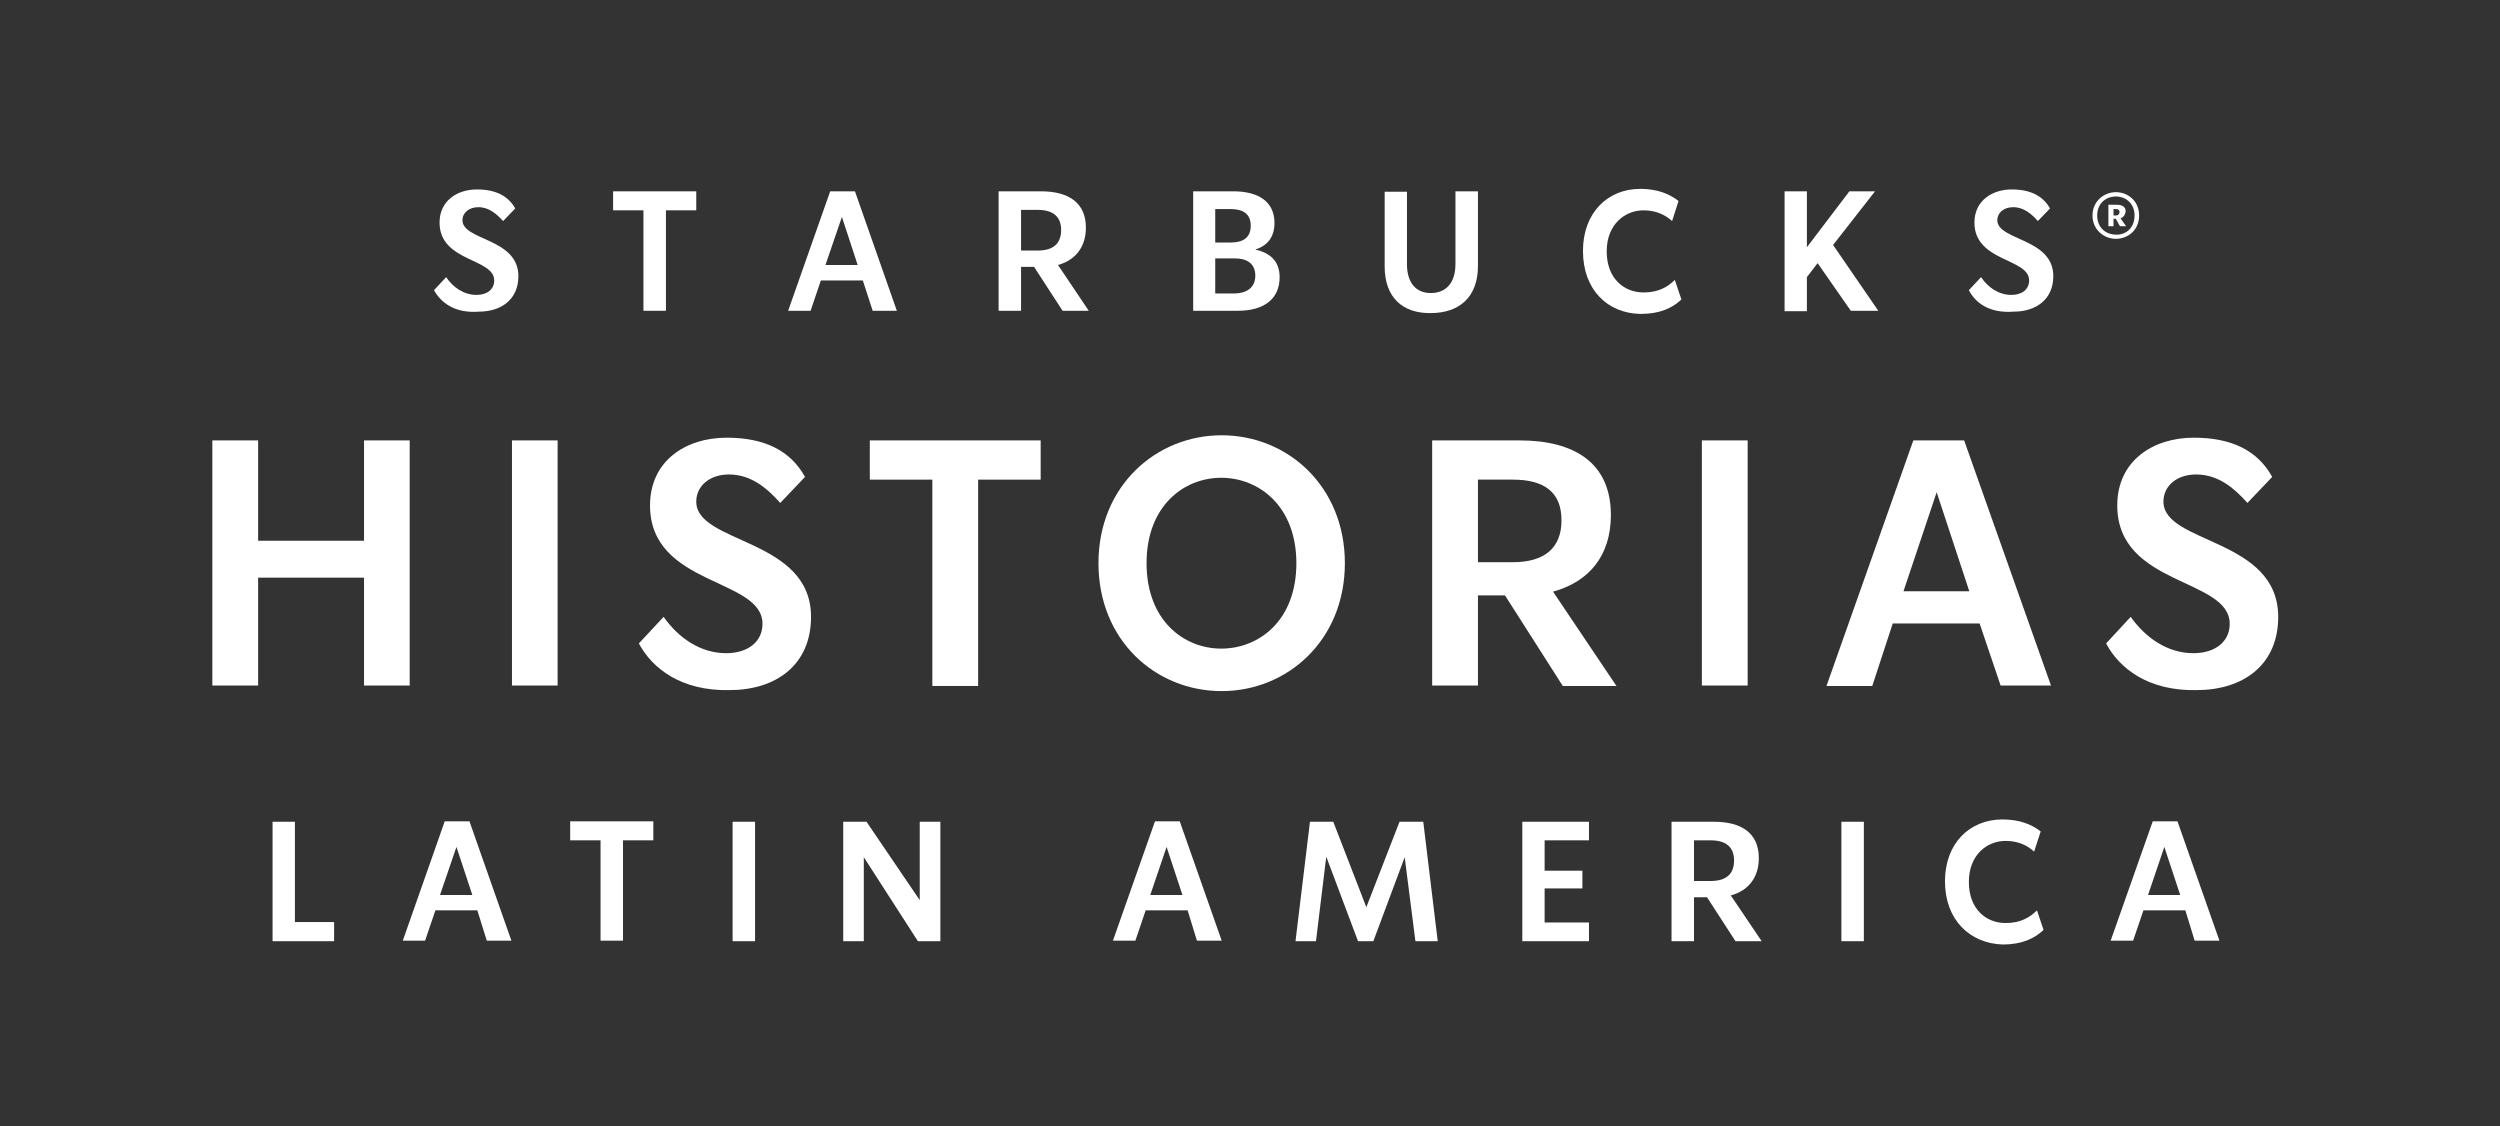 <svg xmlns="http://www.w3.org/2000/svg" xmlns:xlink="http://www.w3.org/1999/xlink" width="91" zoomAndPan="magnify" viewBox="0 0 68.25 30.75" height="41" preserveAspectRatio="xMidYMid meet" version="1.0"><rect x="0" y="0" width="68.25" height="30.75" fill="#333333" stroke="none"/><path fill="#ffffff" d="M 11.848 7.922 L 12.18 7.566 C 12.371 7.848 12.664 8.051 13.008 8.051 C 13.301 8.051 13.492 7.898 13.492 7.656 C 13.492 7.043 12 7.156 12 6.074 C 12 5.488 12.473 5.172 13.02 5.172 C 13.531 5.172 13.875 5.348 14.066 5.691 L 13.734 6.035 C 13.566 5.848 13.352 5.656 13.059 5.656 C 12.805 5.656 12.625 5.809 12.625 6.012 C 12.625 6.57 14.152 6.496 14.152 7.539 C 14.152 8.176 13.684 8.508 13.07 8.508 C 12.422 8.559 12.039 8.266 11.848 7.922 Z M 11.848 7.922 " fill-opacity="1" fill-rule="nonzero"/><path fill="#ffffff" d="M 19.008 5.742 L 18.18 5.742 L 18.18 8.484 L 17.566 8.484 L 17.566 5.742 L 16.738 5.742 L 16.738 5.223 L 19.008 5.223 Z M 19.008 5.742 " fill-opacity="1" fill-rule="nonzero"/><path fill="#ffffff" d="M 23.555 7.656 L 22.41 7.656 L 22.129 8.484 L 21.516 8.484 L 22.664 5.223 L 23.34 5.223 L 24.484 8.484 L 23.824 8.484 Z M 23.414 7.234 L 22.984 5.922 L 22.535 7.234 Z M 23.414 7.234 " fill-opacity="1" fill-rule="nonzero"/><path fill="#ffffff" d="M 28.23 7.285 L 27.875 7.285 L 27.875 8.484 L 27.262 8.484 L 27.262 5.223 L 28.422 5.223 C 29.148 5.223 29.645 5.516 29.645 6.215 C 29.645 6.75 29.352 7.105 28.883 7.234 L 29.723 8.484 L 29.008 8.484 Z M 27.875 6.84 L 28.332 6.84 C 28.742 6.84 28.969 6.66 28.969 6.277 C 28.969 5.898 28.727 5.73 28.332 5.73 L 27.875 5.73 Z M 27.875 6.84 " fill-opacity="1" fill-rule="nonzero"/><path fill="#ffffff" d="M 34.934 7.566 C 34.934 8.176 34.488 8.484 33.797 8.484 L 32.574 8.484 L 32.574 5.223 L 33.672 5.223 C 34.332 5.223 34.793 5.488 34.793 6.086 C 34.793 6.484 34.59 6.711 34.27 6.812 C 34.664 6.902 34.934 7.121 34.934 7.566 Z M 33.176 5.707 L 33.176 6.621 L 33.594 6.621 C 33.926 6.621 34.145 6.496 34.145 6.164 C 34.145 5.832 33.926 5.707 33.594 5.707 Z M 34.27 7.527 C 34.27 7.195 34.039 7.055 33.723 7.055 L 33.176 7.055 L 33.176 8.012 L 33.723 8.012 C 34.039 8 34.27 7.848 34.27 7.527 Z M 34.27 7.527 " fill-opacity="1" fill-rule="nonzero"/><path fill="#ffffff" d="M 37.801 7.273 L 37.801 5.234 L 38.41 5.234 L 38.41 7.207 C 38.41 7.73 38.664 8 39.059 8 C 39.48 8 39.734 7.719 39.734 7.207 L 39.734 5.223 L 40.348 5.223 L 40.348 7.262 C 40.348 8.113 39.836 8.547 39.059 8.547 C 38.297 8.559 37.801 8.125 37.801 7.273 Z M 37.801 7.273 " fill-opacity="1" fill-rule="nonzero"/><path fill="#ffffff" d="M 43.215 6.852 C 43.215 5.809 43.887 5.156 44.781 5.156 C 45.25 5.156 45.582 5.297 45.824 5.488 L 45.648 6.035 C 45.469 5.871 45.215 5.742 44.871 5.742 C 44.359 5.742 43.863 6.125 43.863 6.863 C 43.863 7.605 44.336 7.984 44.871 7.984 C 45.277 7.984 45.531 7.832 45.723 7.641 L 45.902 8.176 C 45.66 8.406 45.316 8.57 44.793 8.57 C 43.887 8.559 43.215 7.91 43.215 6.852 Z M 43.215 6.852 " fill-opacity="1" fill-rule="nonzero"/><path fill="#ffffff" d="M 49.621 7.184 L 49.328 7.566 L 49.328 8.496 L 48.719 8.496 L 48.719 5.223 L 49.328 5.223 L 49.328 6.75 L 50.488 5.223 L 51.188 5.223 L 50.043 6.688 L 51.277 8.484 L 50.527 8.484 Z M 49.621 7.184 " fill-opacity="1" fill-rule="nonzero"/><path fill="#ffffff" d="M 53.75 7.922 L 54.082 7.566 C 54.273 7.848 54.566 8.051 54.91 8.051 C 55.203 8.051 55.395 7.898 55.395 7.656 C 55.395 7.043 53.902 7.156 53.902 6.074 C 53.902 5.488 54.375 5.172 54.922 5.172 C 55.43 5.172 55.773 5.348 55.965 5.691 L 55.633 6.035 C 55.469 5.848 55.254 5.656 54.961 5.656 C 54.703 5.656 54.527 5.809 54.527 6.012 C 54.527 6.57 56.055 6.496 56.055 7.539 C 56.055 8.176 55.582 8.508 54.973 8.508 C 54.309 8.559 53.926 8.266 53.75 7.922 Z M 53.75 7.922 " fill-opacity="1" fill-rule="nonzero"/><path fill="#ffffff" d="M 58.398 5.883 C 58.398 6.293 58.082 6.52 57.762 6.52 C 57.445 6.52 57.125 6.277 57.125 5.883 C 57.125 5.488 57.445 5.246 57.762 5.246 C 58.094 5.246 58.398 5.488 58.398 5.883 Z M 58.273 5.883 C 58.273 5.527 58.004 5.363 57.762 5.363 C 57.52 5.363 57.254 5.527 57.254 5.883 C 57.254 6.242 57.52 6.406 57.762 6.406 C 58.004 6.418 58.273 6.254 58.273 5.883 Z M 57.891 5.961 L 58.043 6.176 L 57.875 6.176 L 57.762 5.973 L 57.699 5.973 L 57.699 6.176 L 57.559 6.176 L 57.559 5.59 L 57.801 5.59 C 57.941 5.59 58.031 5.656 58.031 5.77 C 58.016 5.871 57.965 5.934 57.891 5.961 Z M 57.699 5.883 L 57.762 5.883 C 57.824 5.883 57.863 5.848 57.863 5.793 C 57.863 5.73 57.824 5.707 57.762 5.707 L 57.699 5.707 Z M 57.699 5.883 " fill-opacity="1" fill-rule="nonzero"/><path fill="#ffffff" d="M 11.184 12.023 L 11.184 18.715 L 9.938 18.715 L 9.938 15.77 L 7.047 15.77 L 7.047 18.715 L 5.797 18.715 L 5.797 12.023 L 7.047 12.023 L 7.047 14.762 L 9.938 14.762 L 9.938 12.023 Z M 11.184 12.023 " fill-opacity="1" fill-rule="nonzero"/><path fill="#ffffff" d="M 13.977 12.023 L 15.223 12.023 L 15.223 18.715 L 13.977 18.715 Z M 13.977 12.023 " fill-opacity="1" fill-rule="nonzero"/><path fill="#ffffff" d="M 17.441 17.566 L 18.117 16.84 C 18.512 17.402 19.109 17.832 19.824 17.832 C 20.422 17.832 20.816 17.516 20.816 17.031 C 20.816 15.77 17.746 16.012 17.746 13.797 C 17.746 12.586 18.715 11.949 19.836 11.949 C 20.879 11.949 21.582 12.305 21.977 13.02 L 21.301 13.73 C 20.957 13.348 20.523 12.953 19.898 12.953 C 19.379 12.953 19.008 13.262 19.008 13.695 C 19.008 14.852 22.141 14.688 22.141 16.84 C 22.141 18.164 21.172 18.84 19.914 18.84 C 18.602 18.867 17.809 18.254 17.441 17.566 Z M 17.441 17.566 " fill-opacity="1" fill-rule="nonzero"/><path fill="#ffffff" d="M 28.41 13.094 L 26.703 13.094 L 26.703 18.727 L 25.453 18.727 L 25.453 13.094 L 23.746 13.094 L 23.746 12.023 L 28.41 12.023 Z M 28.41 13.094 " fill-opacity="1" fill-rule="nonzero"/><path fill="#ffffff" d="M 29.988 15.375 C 29.988 13.273 31.555 11.883 33.352 11.883 C 35.148 11.883 36.715 13.273 36.715 15.375 C 36.715 17.477 35.148 18.867 33.352 18.867 C 31.543 18.867 29.988 17.477 29.988 15.375 Z M 35.391 15.375 C 35.391 13.809 34.359 13.043 33.34 13.043 C 32.32 13.043 31.301 13.809 31.301 15.375 C 31.301 16.941 32.32 17.707 33.34 17.707 C 34.371 17.707 35.391 16.941 35.391 15.375 Z M 35.391 15.375 " fill-opacity="1" fill-rule="nonzero"/><path fill="#ffffff" d="M 41.086 16.254 L 40.348 16.254 L 40.348 18.715 L 39.098 18.715 L 39.098 12.023 L 41.48 12.023 C 42.984 12.023 43.977 12.637 43.977 14.062 C 43.977 15.172 43.379 15.883 42.398 16.152 L 44.129 18.727 L 42.664 18.727 Z M 40.348 15.348 L 41.301 15.348 C 42.156 15.348 42.629 14.969 42.629 14.203 C 42.629 13.426 42.145 13.094 41.301 13.094 L 40.348 13.094 Z M 40.348 15.348 " fill-opacity="1" fill-rule="nonzero"/><path fill="#ffffff" d="M 46.461 12.023 L 47.711 12.023 L 47.711 18.715 L 46.461 18.715 Z M 46.461 12.023 " fill-opacity="1" fill-rule="nonzero"/><path fill="#ffffff" d="M 54.043 17.02 L 51.672 17.02 L 51.113 18.727 L 49.863 18.727 L 52.234 12.023 L 53.621 12.023 L 55.992 18.715 L 54.617 18.715 Z M 53.762 16.141 L 52.871 13.438 L 51.965 16.141 Z M 53.762 16.141 " fill-opacity="1" fill-rule="nonzero"/><path fill="#ffffff" d="M 57.496 17.566 L 58.168 16.84 C 58.566 17.402 59.164 17.832 59.879 17.832 C 60.477 17.832 60.871 17.516 60.871 17.031 C 60.871 15.77 57.801 16.012 57.801 13.797 C 57.801 12.586 58.77 11.949 59.891 11.949 C 60.934 11.949 61.637 12.305 62.031 13.02 L 61.355 13.73 C 61.012 13.348 60.578 12.953 59.953 12.953 C 59.43 12.953 59.062 13.262 59.062 13.695 C 59.062 14.852 62.195 14.688 62.195 16.84 C 62.195 18.164 61.227 18.84 59.965 18.84 C 58.652 18.867 57.863 18.254 57.496 17.566 Z M 57.496 17.566 " fill-opacity="1" fill-rule="nonzero"/><path fill="#ffffff" d="M 9.121 25.172 L 9.121 25.695 L 7.441 25.695 L 7.441 22.434 L 8.051 22.434 L 8.051 25.172 Z M 9.121 25.172 " fill-opacity="1" fill-rule="nonzero"/><path fill="#ffffff" d="M 13.031 24.852 L 11.887 24.852 L 11.605 25.68 L 10.996 25.68 L 12.141 22.422 L 12.816 22.422 L 13.961 25.68 L 13.289 25.68 Z M 12.895 24.434 L 12.461 23.121 L 12.012 24.434 Z M 12.895 24.434 " fill-opacity="1" fill-rule="nonzero"/><path fill="#ffffff" d="M 17.836 22.941 L 17.008 22.941 L 17.008 25.68 L 16.395 25.68 L 16.395 22.941 L 15.566 22.941 L 15.566 22.422 L 17.836 22.422 Z M 17.836 22.941 " fill-opacity="1" fill-rule="nonzero"/><path fill="#ffffff" d="M 20 22.434 L 20.613 22.434 L 20.613 25.695 L 20 25.695 Z M 20 22.434 " fill-opacity="1" fill-rule="nonzero"/><path fill="#ffffff" d="M 25.672 22.434 L 25.672 25.695 L 25.059 25.695 L 23.582 23.402 L 23.582 25.695 L 23.02 25.695 L 23.02 22.434 L 23.656 22.434 L 25.109 24.574 L 25.109 22.434 Z M 25.672 22.434 " fill-opacity="1" fill-rule="nonzero"/><path fill="#ffffff" d="M 32.422 24.852 L 31.277 24.852 L 30.996 25.68 L 30.383 25.68 L 31.531 22.422 L 32.207 22.422 L 33.352 25.68 L 32.676 25.68 Z M 32.281 24.434 L 31.848 23.121 L 31.402 24.434 Z M 32.281 24.434 " fill-opacity="1" fill-rule="nonzero"/><path fill="#ffffff" d="M 38.641 25.695 L 38.348 23.402 L 37.492 25.695 L 37.074 25.695 L 36.207 23.387 L 35.926 25.695 L 35.367 25.695 L 35.762 22.434 L 36.398 22.434 L 37.301 24.766 L 38.207 22.434 L 38.855 22.434 L 39.25 25.695 Z M 38.641 25.695 " fill-opacity="1" fill-rule="nonzero"/><path fill="#ffffff" d="M 42.168 22.941 L 42.168 23.77 L 43.199 23.77 L 43.199 24.254 L 42.168 24.254 L 42.168 25.184 L 43.379 25.184 L 43.379 25.695 L 41.559 25.695 L 41.559 22.434 L 43.379 22.434 L 43.379 22.941 Z M 42.168 22.941 " fill-opacity="1" fill-rule="nonzero"/><path fill="#ffffff" d="M 46.602 24.496 L 46.246 24.496 L 46.246 25.695 L 45.633 25.695 L 45.633 22.434 L 46.793 22.434 C 47.52 22.434 48.016 22.727 48.016 23.426 C 48.016 23.961 47.723 24.32 47.25 24.445 L 48.094 25.695 L 47.379 25.695 Z M 46.246 24.051 L 46.703 24.051 C 47.113 24.051 47.34 23.871 47.34 23.492 C 47.34 23.109 47.098 22.941 46.703 22.941 L 46.246 22.941 Z M 46.246 24.051 " fill-opacity="1" fill-rule="nonzero"/><path fill="#ffffff" d="M 50.27 22.434 L 50.883 22.434 L 50.883 25.695 L 50.27 25.695 Z M 50.27 22.434 " fill-opacity="1" fill-rule="nonzero"/><path fill="#ffffff" d="M 53.098 24.062 C 53.098 23.02 53.773 22.371 54.668 22.371 C 55.137 22.371 55.469 22.508 55.711 22.699 L 55.531 23.25 C 55.355 23.082 55.098 22.957 54.754 22.957 C 54.246 22.957 53.75 23.336 53.75 24.078 C 53.75 24.816 54.219 25.199 54.754 25.199 C 55.164 25.199 55.418 25.043 55.609 24.852 L 55.789 25.387 C 55.547 25.617 55.203 25.785 54.68 25.785 C 53.773 25.758 53.098 25.109 53.098 24.062 Z M 53.098 24.062 " fill-opacity="1" fill-rule="nonzero"/><path fill="#ffffff" d="M 59.66 24.852 L 58.516 24.852 L 58.234 25.68 L 57.621 25.68 L 58.77 22.422 L 59.445 22.422 L 60.59 25.68 L 59.914 25.68 Z M 59.52 24.434 L 59.086 23.121 L 58.641 24.434 Z M 59.52 24.434 " fill-opacity="1" fill-rule="nonzero"/></svg>